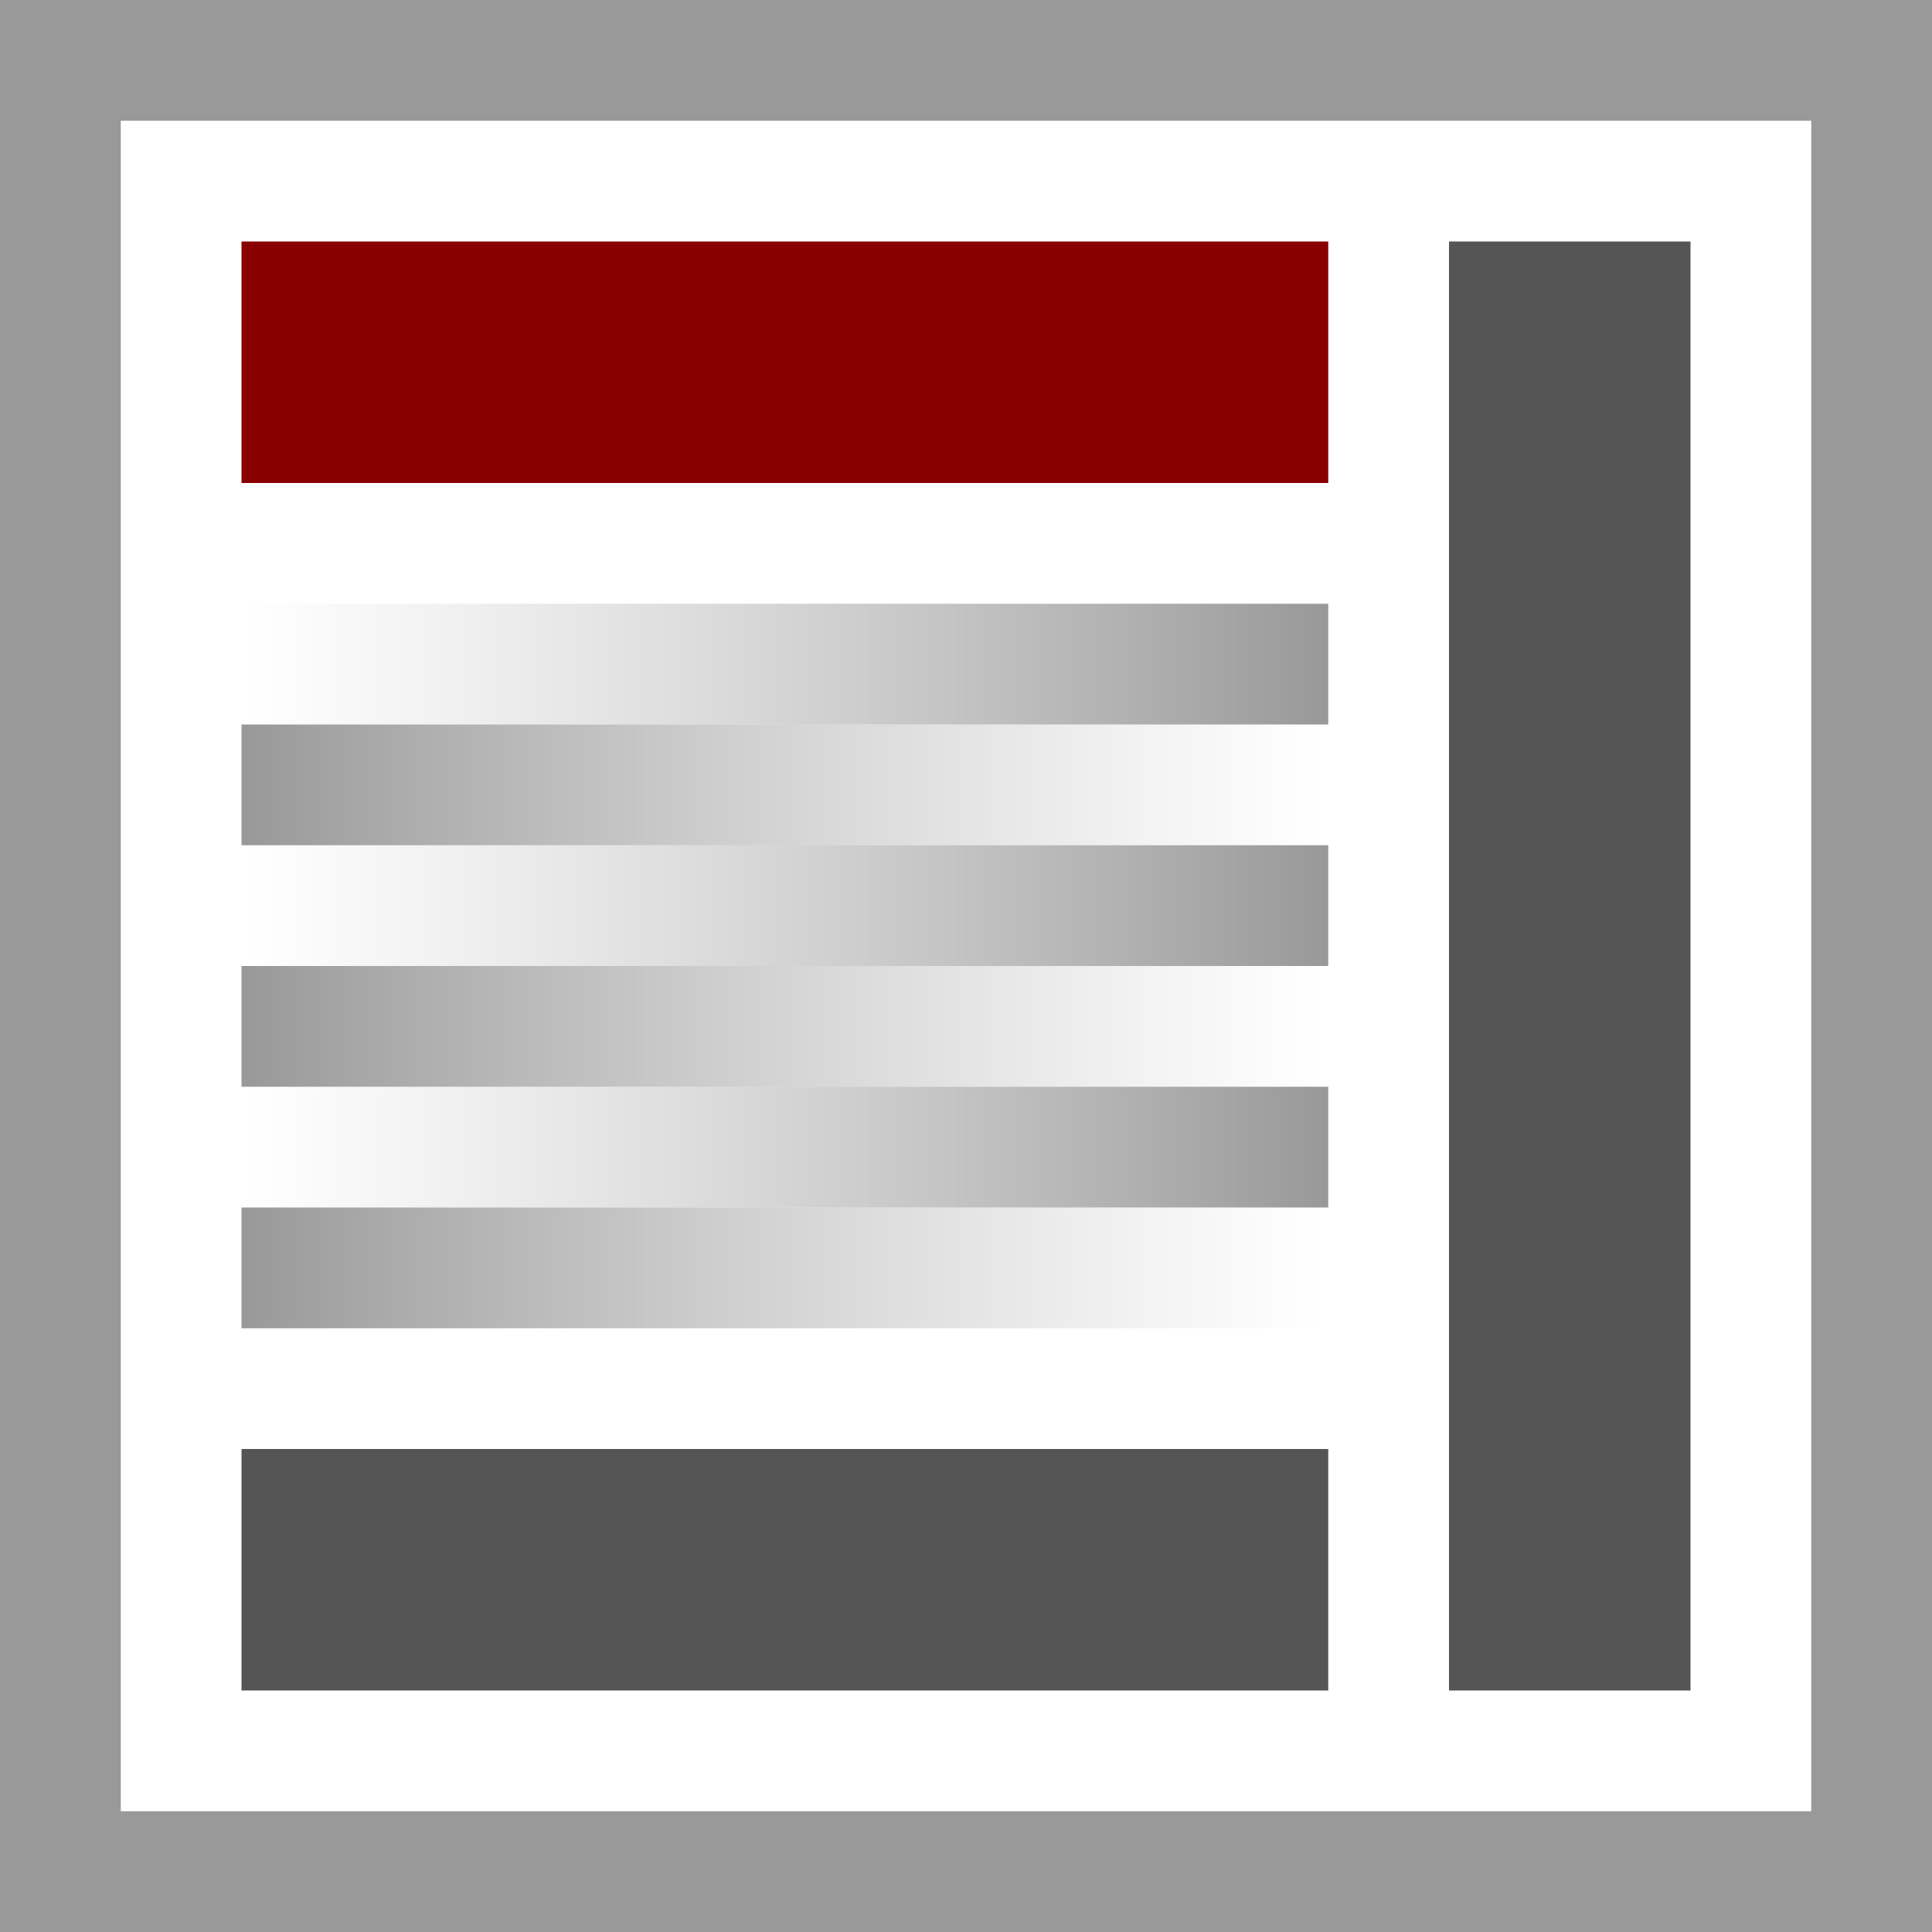 <svg xmlns="http://www.w3.org/2000/svg" width="16" height="16" viewBox="0 0 16 16">
<desc xmlns:basic="http://github.com/DavidBruchmann/wdb_news_snapin">
  <basic:title>Icon for 'wdb_news_snapin'</basic:title>
  <basic:descr>Icon for TYPO3 extension 'wdb_news_snapin'</basic:descr>
  <basic:license>https://www.gnu.org/licenses/gpl-3.0.en.html</basic:license>
</desc>
<defs>
  <linearGradient id="Gradient1">
    <stop offset="0%" stop-color="#B9B9B9" stop-opacity="0"/>
    <stop offset="100%" stop-color="#999"/>
  </linearGradient>
  <linearGradient id="Gradient2">
    <stop offset="0%" stop-color="#999"/>
    <stop offset="100%" stop-color="#B9B9B9" stop-opacity="0"/>
  </linearGradient>
</defs>
<path id="bg" fill="#fff" d="M0 0h16v16H0V0z"/>
<path id="frame" fill="#999" d="M0 0v16h16V0H0zM1 1h14v14H1V1z"/>
<path id="topbar-fitting" fill="#800" d="M2 2h9v2H2v2z"/>
<path id="line-1" fill="url(#Gradient1)" d="M2 5h9v1H2V9z"/>
<path id="line-2" fill="url(#Gradient2)" d="M2 6h9v1H2V9z"/>
<path id="line-3" fill="url(#Gradient1)" d="M2 7h9v1H2V9z"/>
<path id="line-4" fill="url(#Gradient2)" d="M2 8h9v1H2V9z"/>
<path id="line-5" fill="url(#Gradient1)" d="M2 9h9v1H2V9z"/>
<path id="line-6" fill="url(#Gradient2)" d="M2 10h9v1H2V9z"/>
<path id="bottombar-fitting" fill="#555" d="M2 12h9v2H2v2z"/>
<path id="sidebar-right" fill="#555" d="M12.5 2.5h1v11h-1z" style="fill:#555;stroke:#555;stroke-width:1;stroke-miterlimit:2;stroke-dasharray:none;"/>
</svg>